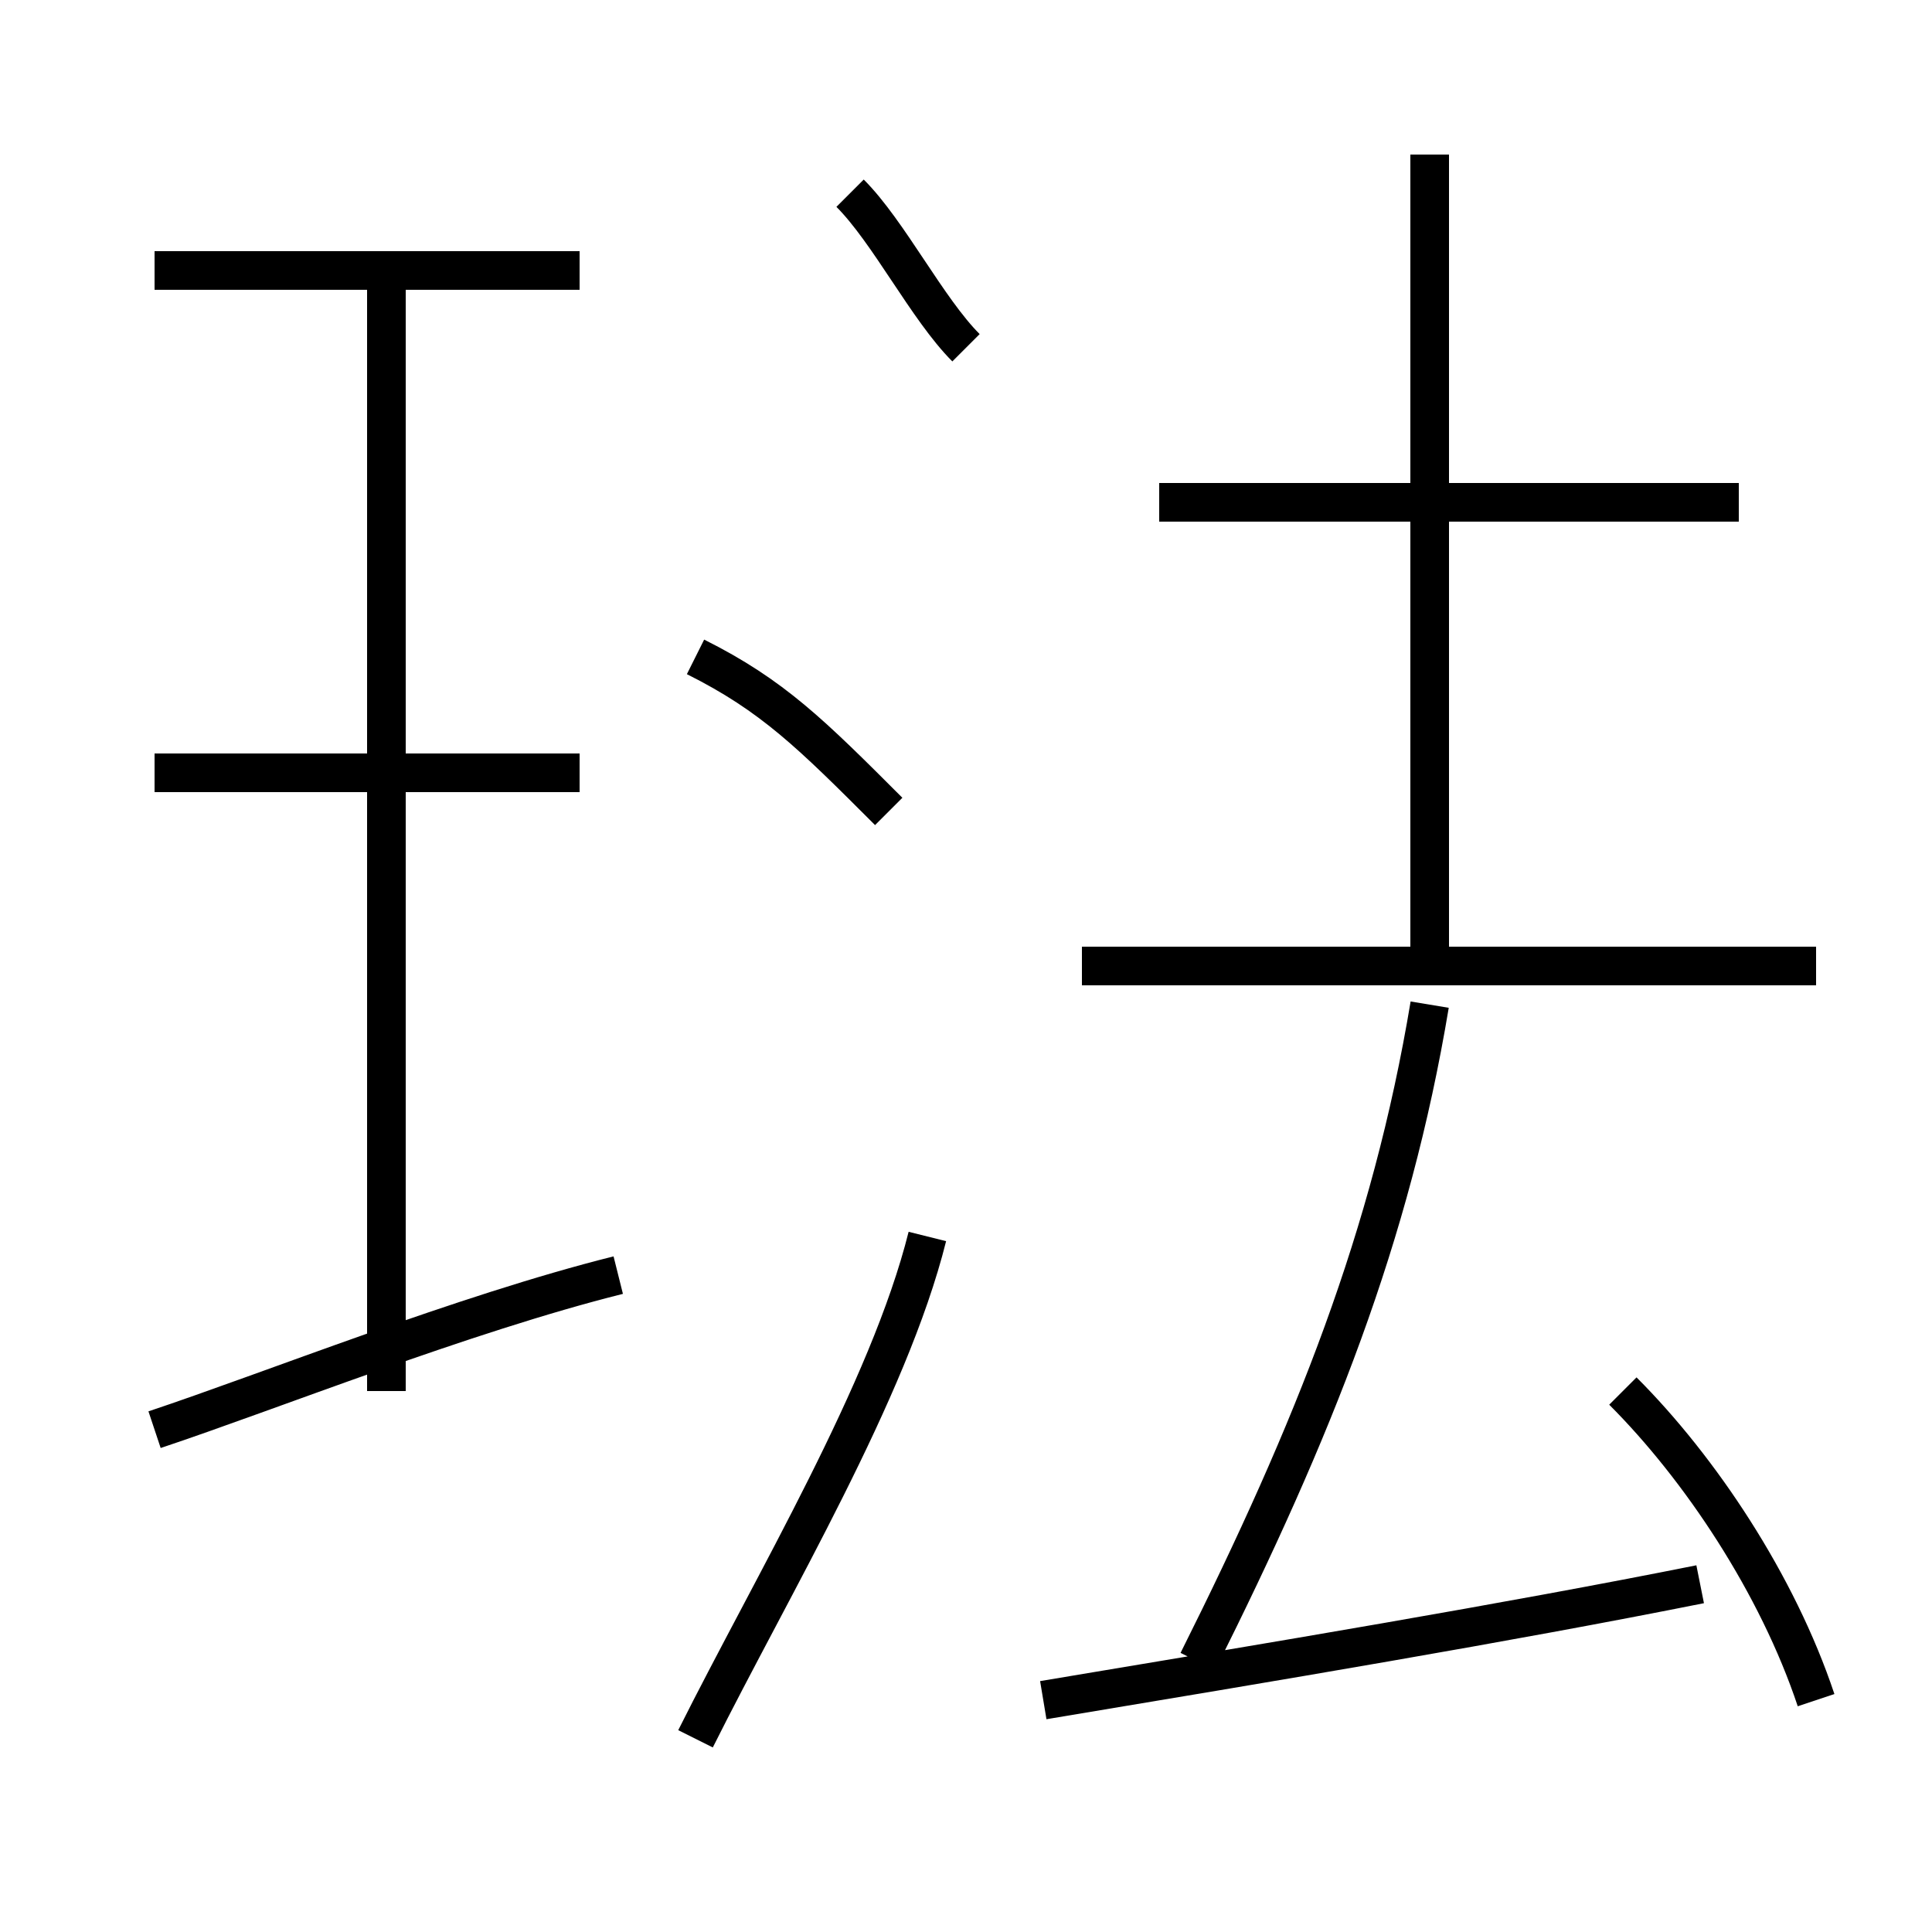 <?xml version='1.0' encoding='utf8'?>
<svg viewBox="0.0 -6.0 50.0 50.0" version="1.1" xmlns="http://www.w3.org/2000/svg">
<rect x="0.0" y="-6.0" width="50.0" height="50.0" fill="#808080" stroke="none"/>
<rect x="-1000" y="-1000" width="2000" height="2000" stroke="white" fill="white"/>
<g style="fill:white;stroke:#000000;  stroke-width:1">
<path d="M 18 1 C 20 -3 23 -8 24 -12 M 4 -7 C 7 -8 12 -10 16 -11 M 10 -8 L 10 -37 M 15 -24 L 4 -24 M 27 0 C 33 -1 39 -2 44 -3 M 31 -1 C 34 -7 36 -12 37 -18 M 23 -23 C 21 -25 20 -26 18 -27 M 15 -37 L 4 -37 M 47 0 C 46 -3 44 -6 42 -8 M 47 -19 L 28 -19 M 25 -35 C 24 -36 23 -38 22 -39 M 37 -19 L 37 -40 M 45 -31 L 30 -31" transform="translate(0.0 38.0)" />
</g>
</svg>